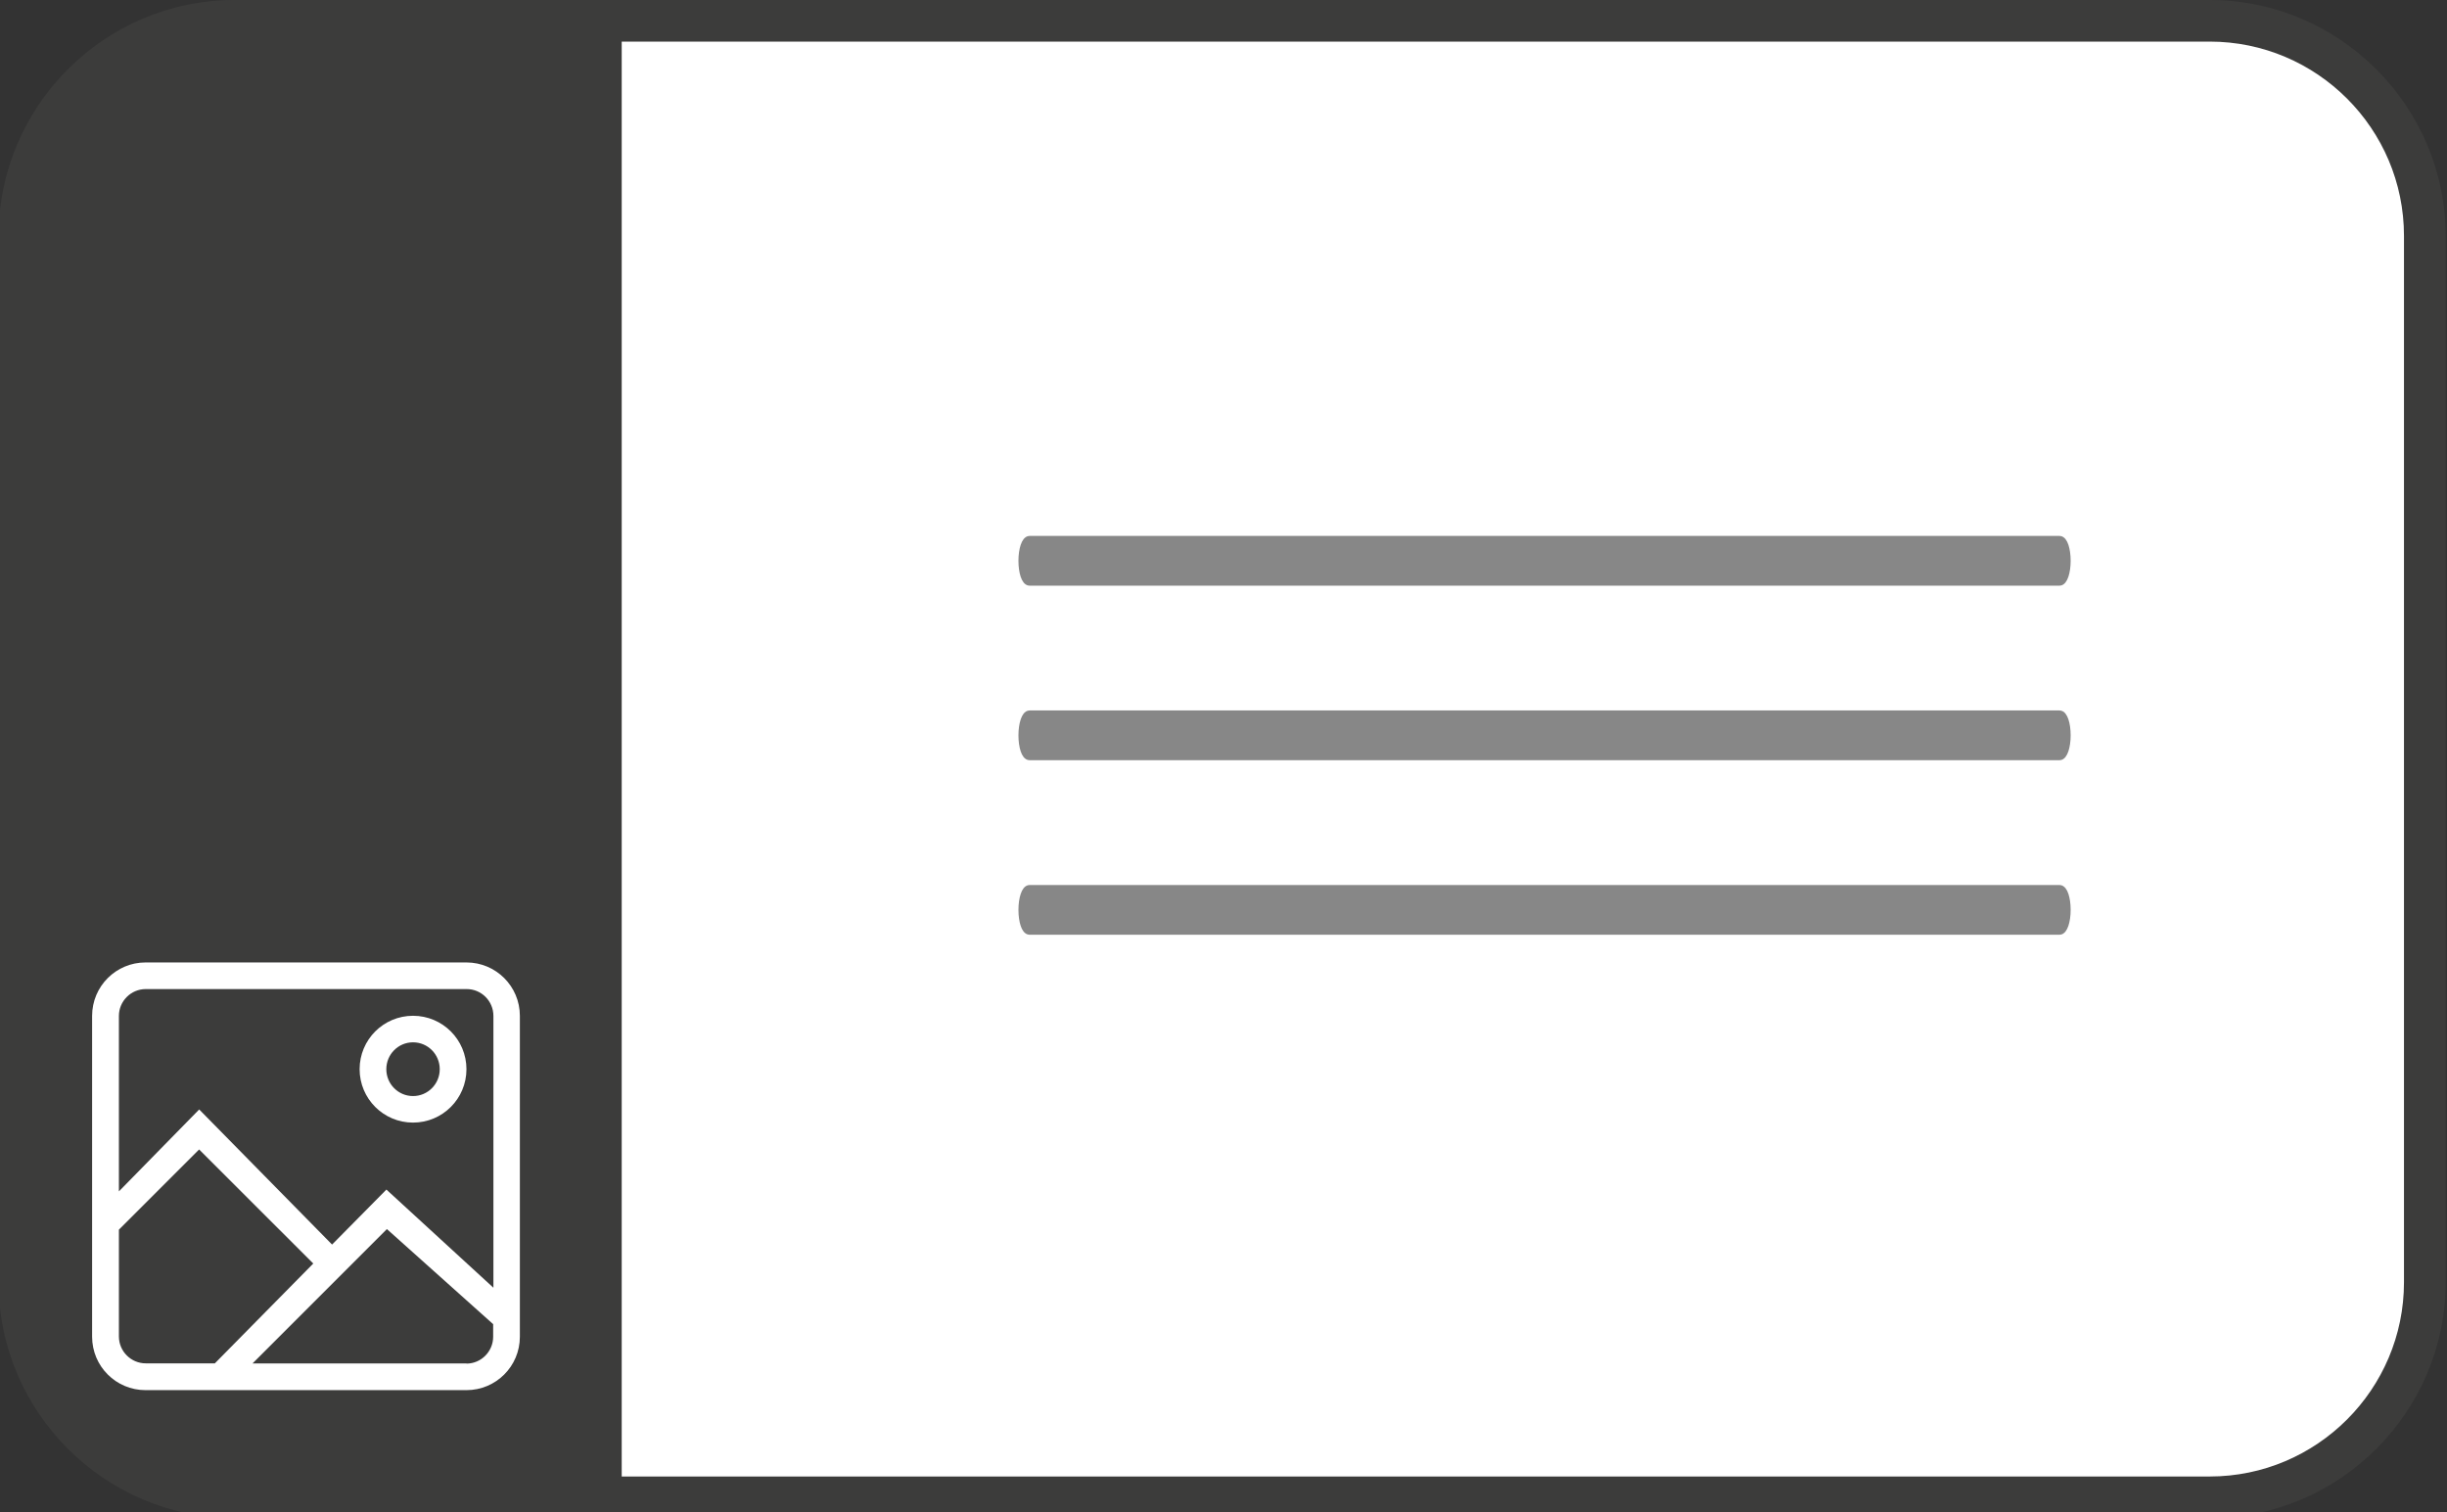 <?xml version="1.0" encoding="UTF-8"?>
<svg id="Calque_1" xmlns="http://www.w3.org/2000/svg" version="1.1" viewBox="0 0 294.09 181.76">
  <rect x="0" y="0" width="294.09" height="181.76" fill="#333333" stroke="none"/>
  <!-- Generator: Adobe Illustrator 29.4.0, SVG Export Plug-In . SVG Version: 2.1.0 Build 152)  -->
  <defs>
    <style>
      .st0, .st1 {
        fill: #fff;
      }

      .st1, .st2 {
        fill-rule: evenodd;
      }

      .st3 {
        fill: #878787;
        stroke: #878787;
        stroke-miterlimit: 10;
      }

      .st2, .st4 {
        fill: #3c3c3b;
      }
    </style>
  </defs>
  <g id="Calque_2_-_copie">
    <g id="Bordure">
      <path class="st0" d="M28.17,2.5h237.4c14.27,0,25.85,11.58,25.85,25.85v125.78c0,14.26-11.58,25.85-25.85,25.85H28.17c-14.27,0-25.85-11.58-25.85-25.85V28.35C2.32,14.08,13.91,2.5,28.17,2.5Z"/>
      <path class="st4" d="M265.57,5c12.87,0,23.35,10.47,23.35,23.35v125.78c0,12.87-10.47,23.35-23.35,23.35H28.17c-12.87,0-23.35-10.47-23.35-23.35V28.35c.01-12.88,10.48-23.35,23.35-23.35h237.4M265.57,0H28.17C12.58,0-.17,12.76-.17,28.35v125.78c0,15.59,12.76,28.35,28.35,28.35h237.4c15.59,0,28.35-12.76,28.35-28.35V28.35C293.92,12.76,281.16,0,265.57,0h0Z"/>
    </g>
  </g>
  <path class="st2" d="M29.17,0C13.58,0,.83,12.75.83,28.34v125.78c0,9.6,4.84,18.13,12.21,23.26,1.21.84,2.48,1.6,3.81,2.25.02,0,.04.02.07.03.07.03.14.06.21.1.9.43,1.83.8,2.78,1.14.6.21,1.21.4,1.83.57.66.18,1.33.34,2,.47.78.15,1.57.28,2.38.36,1.01.11,2.03.17,3.07.17h45.53V0H29.17Z"/>
  <g id="Icon-Set">
    <path id="image-picture" class="st1" d="M49.64,131.75c-1.77,0-3.21-1.44-3.21-3.23s1.44-3.23,3.21-3.23,3.21,1.44,3.21,3.23-1.44,3.23-3.21,3.23h0ZM49.64,122.1c-3.55,0-6.42,2.87-6.42,6.42s2.87,6.42,6.42,6.42,6.42-2.87,6.42-6.42-2.87-6.42-6.42-6.42h0ZM14.29,143.21v-21.09c0-1.77,1.44-3.23,3.23-3.23h38.57c1.77,0,3.21,1.44,3.21,3.23v32.67l-12.86-11.8-6.53,6.61-15.97-16.24-9.64,9.84h-.01ZM14.29,160.67v-12.86l9.64-9.64,13.72,13.71-11.83,12h-8.3c-1.77,0-3.23-1.44-3.23-3.23h0ZM56.06,163.89h-25.71l16.15-16.15,12.77,11.43v1.51c0,1.77-1.44,3.23-3.21,3.23h0ZM17.49,115.69c-3.55,0-6.42,2.87-6.42,6.42v38.57c0,3.55,2.87,6.42,6.42,6.42h38.57c3.55,0,6.42-2.87,6.42-6.42v-38.57c0-3.55-2.87-6.42-6.42-6.42,0,0-38.57,0-38.57,0Z"/>
  </g>
  <g>
    <path class="st3" d="M247.52,69.9h-123.78c-.47,0-.84-1.11-.84-2.49s.38-2.49.84-2.49h123.78c.47,0,.84,1.11.84,2.49s-.38,2.49-.84,2.49Z"/>
    <path class="st3" d="M247.52,111.86h-123.78c-.47,0-.84-1.11-.84-2.49s.38-2.49.84-2.49h123.78c.47,0,.84,1.11.84,2.49s-.38,2.49-.84,2.49Z"/>
    <path class="st3" d="M247.52,90.88h-123.78c-.47,0-.84-1.11-.84-2.49s.38-2.49.84-2.49h123.78c.47,0,.84,1.11.84,2.49s-.38,2.49-.84,2.49Z"/>
  </g>
</svg>